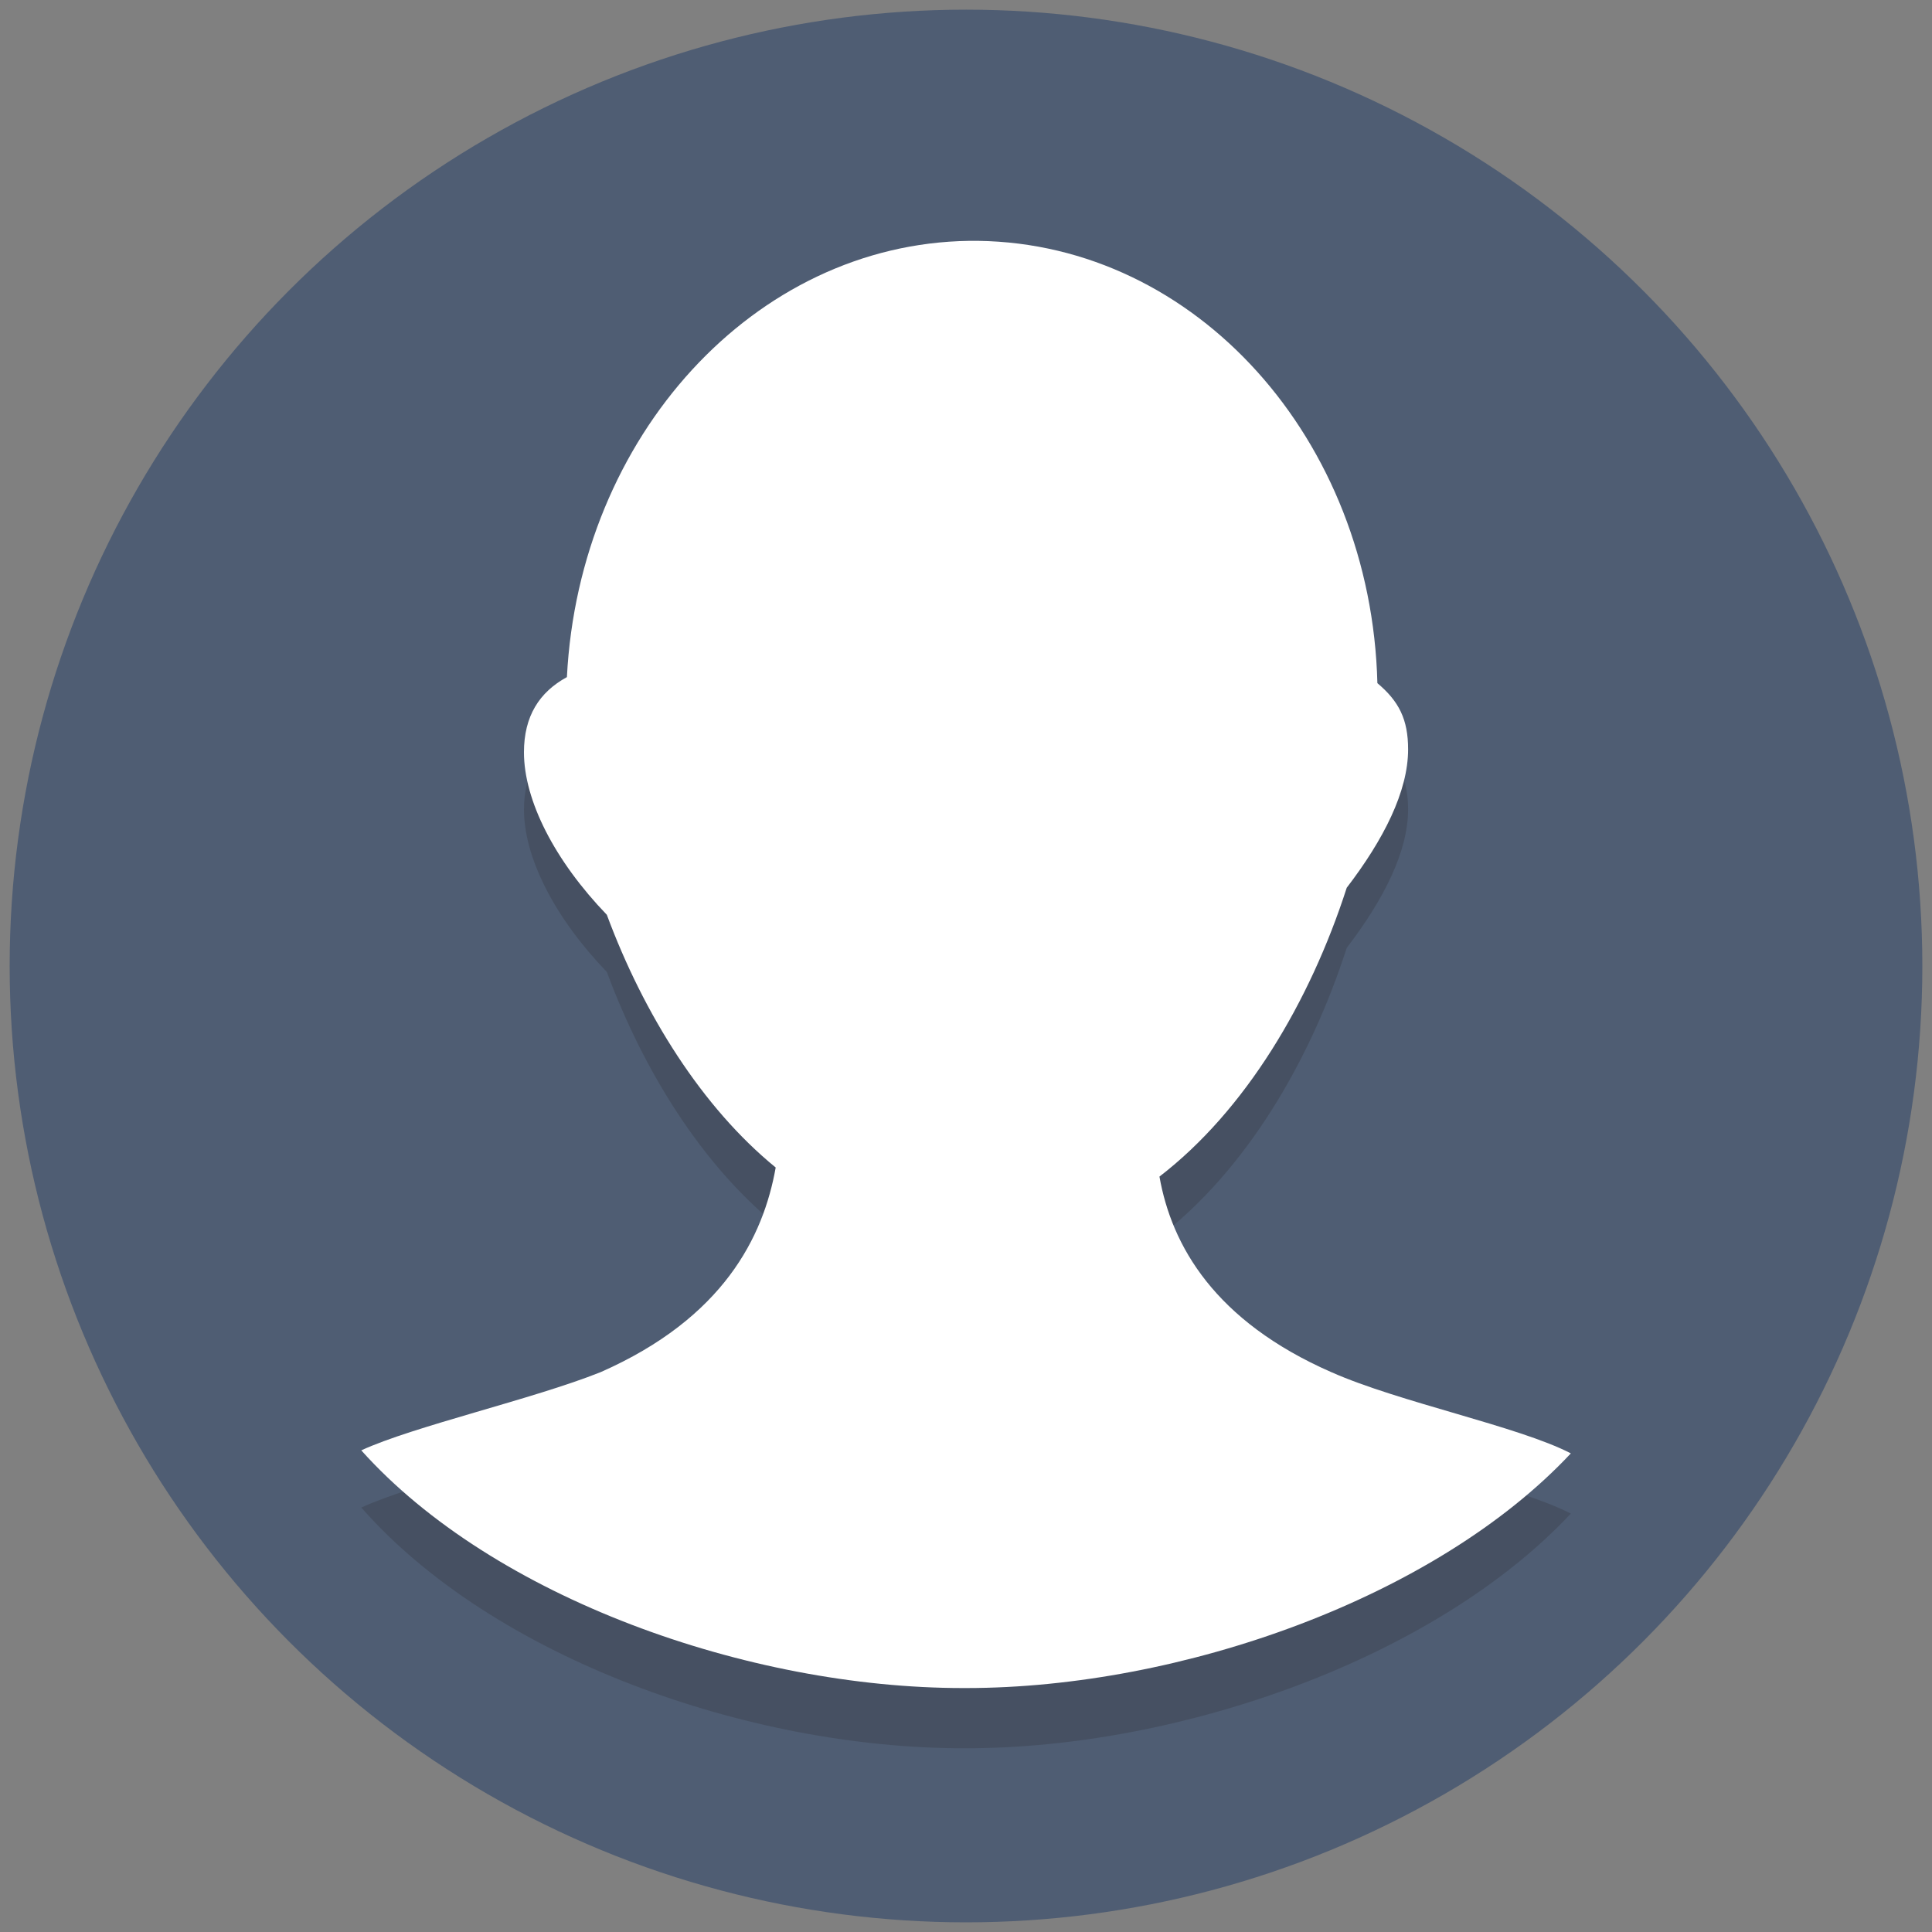 <?xml version="1.0"?>
<svg width="300" height="300" xmlns="http://www.w3.org/2000/svg" xmlns:svg="http://www.w3.org/2000/svg" enable-background="new 0 0 256 256" version="1.1" xml:space="preserve">
 <rect width="100%" height="100%" fill="#808080" stroke="none"/>
 <style type="text/css">.st0{fill:#4F5D73;}
	.st1{opacity:0.2;}
	.st2{fill:#231F20;}
	.st3{fill:#FFFFFF;}</style>

 <g class="layer">
  <title>Layer 1</title>
  <g id="Layer_1">
   <g id="svg_1">
    <circle class="st0" cx="150" cy="150" id="svg_2" r="148.5"/>
   </g>
   <g class="st1" id="svg_3">
    <g id="svg_4">
     <path class="st2" d="m206.73,222.41c-18.11,-7.94 -24.79,-19.62 -26.69,-30.37c13.35,-10.28 23.36,-27.1 29.08,-44.85c5.72,-7.47 9.53,-14.95 9.53,-21.49c0,-4.67 -1.43,-7.47 -4.77,-10.28c-0.95,-37.84 -28.13,-68.21 -61.97,-68.68c-0.48,0 -0.48,0 -0.95,0c0,0 0,0 -0.48,0c-33.85,0 -61.02,29.9 -62.45,67.28c-4.29,2.34 -6.67,6.07 -6.67,11.68c0,7.48 4.77,16.82 12.87,25.23c5.72,15.42 14.78,29.9 26.22,39.24c-1.91,10.75 -8.1,23.36 -27.17,31.77c-10.49,4.2 -29.08,8.41 -37.18,12.15c20.5,23.36 60.06,37.38 93.43,37.38l0.48,0c0,0 0,0 0,0c33.37,0 72.93,-14.02 93.91,-36.44c-8.1,-4.2 -26.69,-7.94 -37.18,-12.61z" id="svg_5"/>
    </g>
   </g>
   <g id="svg_6">
    <g id="svg_7">
     <path class="st3" d="m206.73,213.07c-18.11,-7.94 -24.79,-19.62 -26.69,-30.37c13.35,-10.28 23.36,-27.1 29.08,-44.85c5.72,-7.47 9.53,-14.95 9.53,-21.49c0,-4.67 -1.43,-7.47 -4.77,-10.28c-0.95,-37.84 -28.13,-68.21 -61.97,-68.68c-0.48,0 -0.48,0 -0.95,0c0,0 0,0 -0.48,0c-33.37,0.47 -60.54,30.37 -62.45,67.74c-4.29,2.34 -6.67,6.07 -6.67,11.68c0,7.48 4.77,16.82 12.87,25.23c5.72,15.42 14.78,29.9 26.22,39.24c-1.91,10.75 -8.1,23.36 -27.17,31.77c-10.49,4.2 -29.08,8.41 -37.18,12.15c20.5,22.89 60.06,36.91 93.43,36.91l0.48,0c0,0 0,0 0,0c33.37,0 72.93,-14.02 93.91,-36.44c-8.1,-4.2 -26.69,-7.94 -37.18,-12.61z" id="svg_8"/>
    </g>
   </g>
  </g>
  <g id="Layer_2"/>
 </g>
</svg>